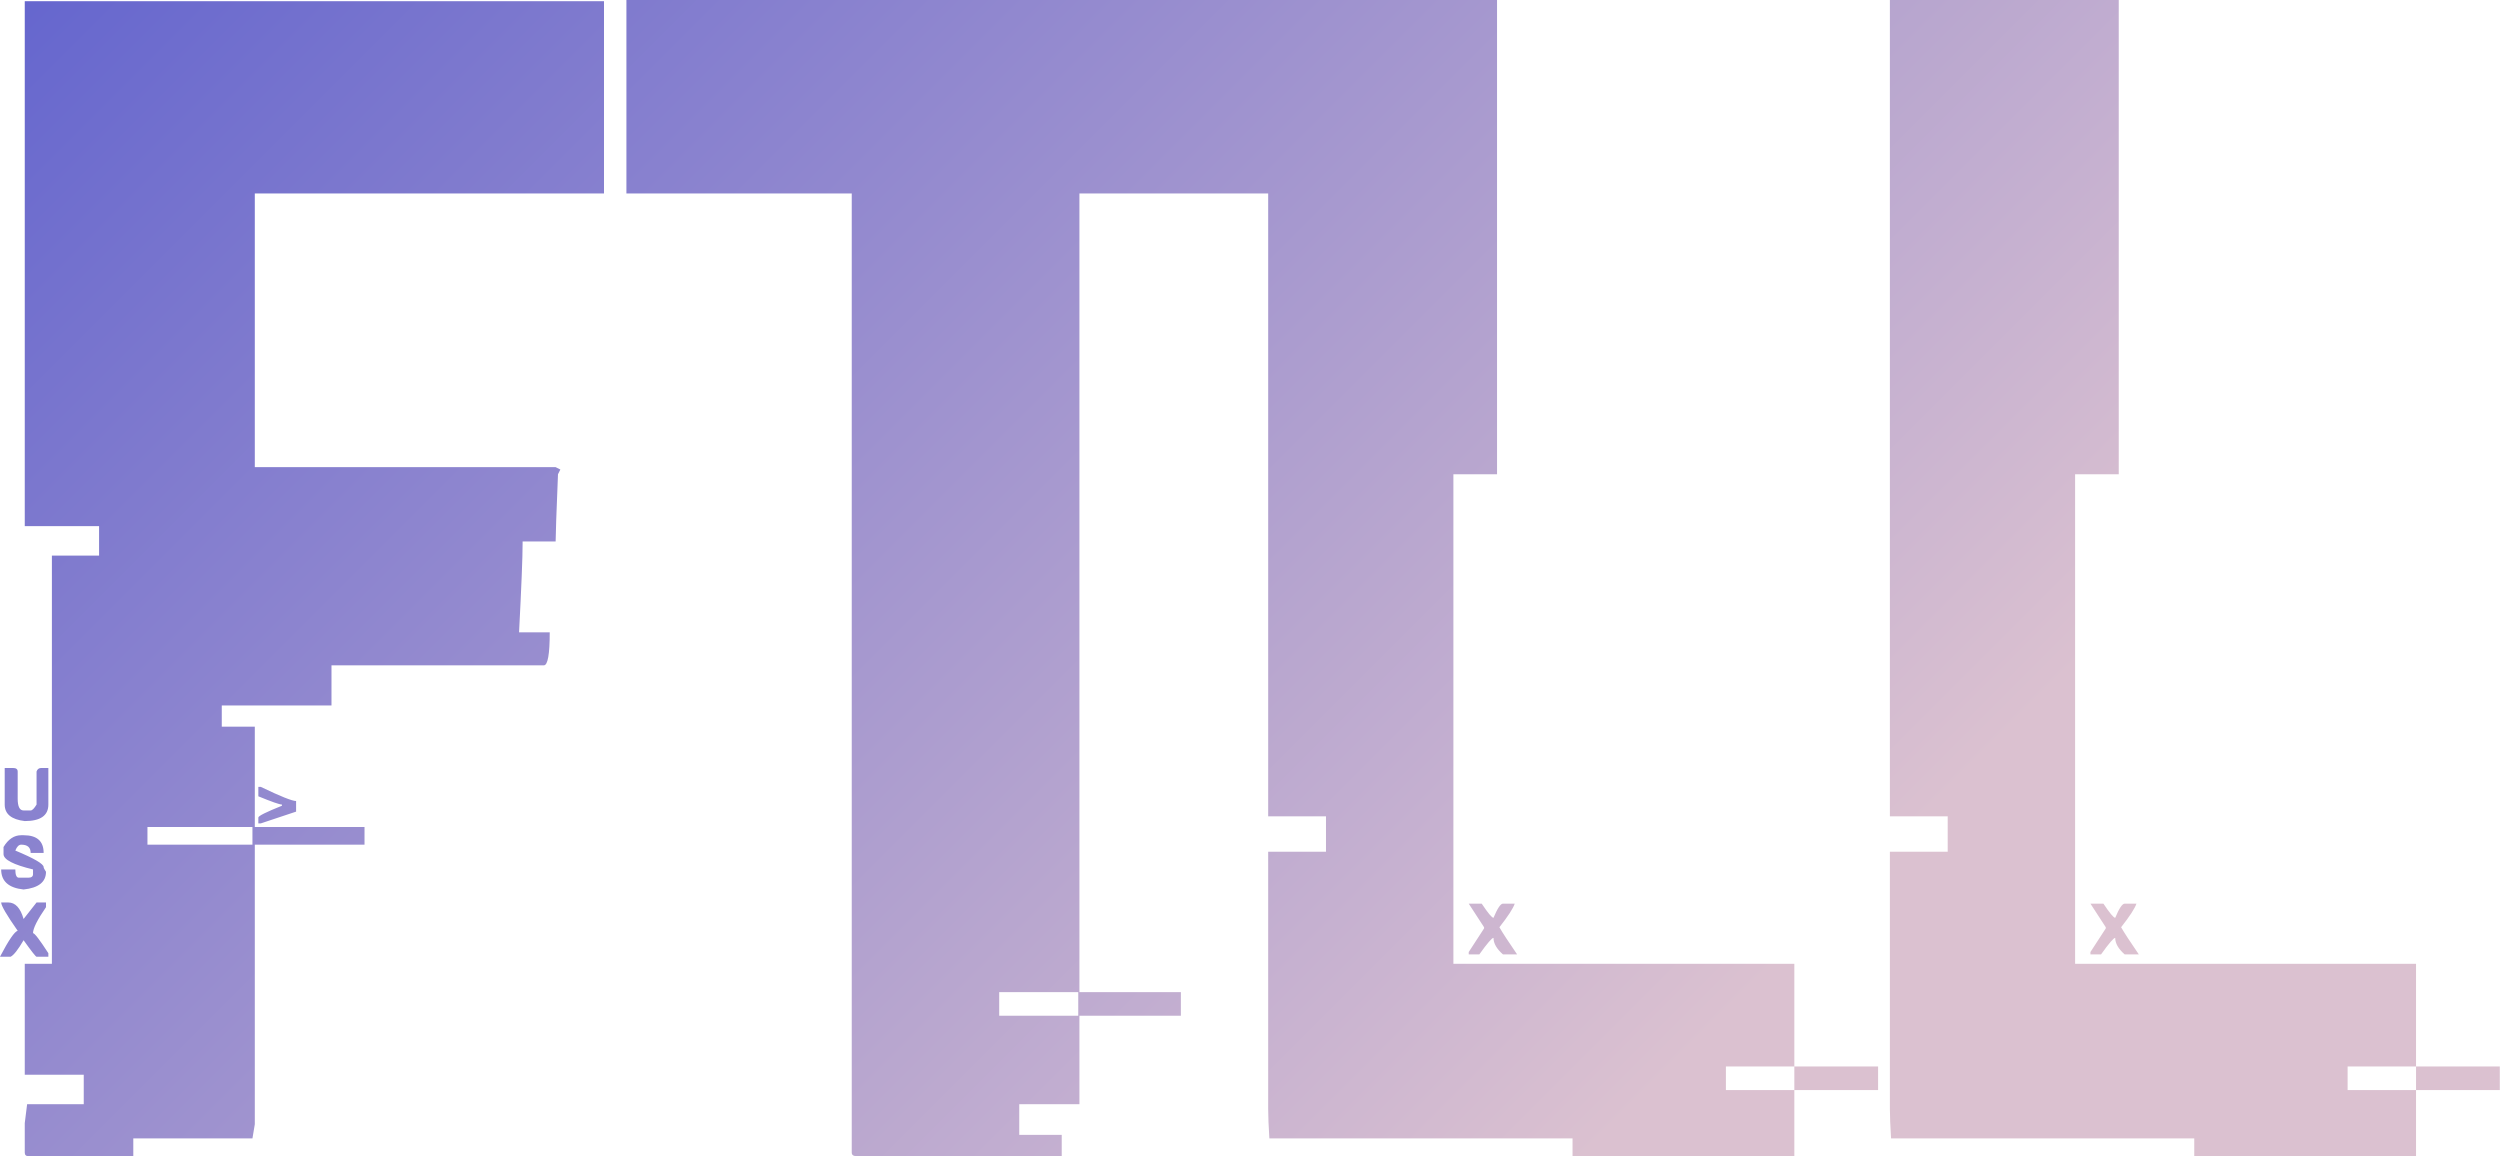 <svg data-v-423bf9ae="" xmlns="http://www.w3.org/2000/svg" viewBox="0 0 129.735 60" class="font"><!----><!----><defs data-v-423bf9ae=""><linearGradient data-v-423bf9ae="" gradientTransform="rotate(25)" id="3145b07c-632c-40d3-8fc7-758cd7cbb5c0" x1="0%" y1="0%" x2="100%" y2="0%"><stop data-v-423bf9ae="" offset="0%" style="stop-color: rgb(101, 102, 206); stop-opacity: 1;"></stop><stop data-v-423bf9ae="" offset="100%" style="stop-color: rgb(219, 193, 208); stop-opacity: 1;"></stop></linearGradient></defs><g data-v-423bf9ae="" id="3ccf386f-5c8c-4b08-8b82-37ec22cbeee9" fill="url(#3145b07c-632c-40d3-8fc7-758cd7cbb5c0)" transform="matrix(6.122,0,0,6.122,-1.776,-11.816)"><path d="M0.50 6.39L0.50 1.94L5.41 1.94L5.41 3.57L2.45 3.57L2.45 5.89L5.00 5.89L5.04 5.91L5.02 5.95Q5.00 6.44 5.00 6.52L5.00 6.52L4.72 6.52L4.72 6.54Q4.72 6.71 4.69 7.29L4.69 7.29L4.95 7.29Q4.95 7.57 4.90 7.57L4.90 7.57L3.10 7.57L3.10 7.91L2.17 7.91L2.17 8.09L2.45 8.09L2.45 8.94L3.38 8.94L3.38 9.09L2.45 9.09L2.45 11.46L2.43 11.58L1.42 11.58L1.42 11.73L0.53 11.73Q0.50 11.73 0.50 11.70L0.50 11.70L0.50 11.45L0.52 11.29L1.00 11.29L1.00 11.04L0.50 11.04L0.50 10.10L0.73 10.10L0.73 6.64L1.13 6.64L1.13 6.39L0.50 6.39ZM0.33 8.75L0.33 8.44L0.40 8.44Q0.44 8.44 0.44 8.47L0.44 8.47L0.44 8.70Q0.44 8.80 0.49 8.80L0.49 8.80L0.55 8.80Q0.57 8.80 0.60 8.75L0.60 8.75L0.60 8.47Q0.61 8.44 0.64 8.44L0.64 8.44L0.70 8.44L0.70 8.75Q0.70 8.89 0.50 8.89L0.50 8.89Q0.33 8.87 0.33 8.75L0.33 8.75ZM2.48 8.68L2.48 8.60L2.50 8.60Q2.75 8.72 2.80 8.72L2.80 8.72L2.80 8.81L2.50 8.91L2.48 8.91L2.48 8.86Q2.48 8.84 2.68 8.76L2.68 8.76L2.68 8.75Q2.65 8.75 2.48 8.68L2.48 8.68ZM2.43 8.94L1.54 8.94L1.54 9.09L2.43 9.09L2.43 8.94ZM0.47 9.01L0.47 9.01L0.49 9.01Q0.66 9.01 0.66 9.16L0.66 9.16L0.55 9.16Q0.55 9.09 0.47 9.09L0.47 9.09Q0.44 9.09 0.42 9.14L0.42 9.14Q0.66 9.24 0.66 9.28L0.66 9.28Q0.66 9.29 0.68 9.32L0.68 9.32Q0.68 9.45 0.49 9.47L0.49 9.47Q0.30 9.45 0.30 9.30L0.30 9.30L0.42 9.30Q0.42 9.37 0.45 9.37L0.45 9.37L0.53 9.37Q0.57 9.37 0.57 9.34L0.57 9.34L0.57 9.30Q0.32 9.24 0.32 9.17L0.32 9.17L0.32 9.11Q0.38 9.01 0.47 9.01ZM0.30 9.58L0.30 9.58L0.36 9.58Q0.45 9.58 0.49 9.72L0.49 9.72L0.60 9.58L0.68 9.58L0.68 9.62Q0.57 9.78 0.57 9.84L0.57 9.84Q0.59 9.84 0.70 10.01L0.70 10.01L0.70 10.04L0.60 10.04Q0.59 10.04 0.49 9.90L0.49 9.90Q0.42 10.02 0.38 10.04L0.38 10.04L0.29 10.04Q0.40 9.83 0.44 9.82L0.44 9.82Q0.30 9.62 0.30 9.58ZM5.60 3.57L5.60 1.93L11.34 1.93L11.34 3.57L9.44 3.57L9.44 10.34L10.30 10.34L10.30 10.54L9.44 10.54L9.44 11.29L8.93 11.29L8.93 11.55L9.29 11.55L9.29 11.73L7.55 11.73Q7.51 11.73 7.51 11.70L7.51 11.70L7.51 3.57L5.60 3.57ZM9.43 10.34L8.76 10.34L8.76 10.54L9.43 10.54L9.43 10.34ZM11.04 8.85L11.04 1.93L12.98 1.93L12.98 5.95L12.61 5.95L12.61 10.10L15.50 10.10L15.50 10.97L14.92 10.97L14.92 11.17L15.50 11.17L15.50 11.73L13.62 11.73L13.62 11.58L11.05 11.58Q11.04 11.42 11.04 11.33L11.04 11.33L11.04 9.15L11.53 9.15L11.53 8.85L11.04 8.85ZM12.87 9.79L12.74 9.59L12.85 9.59Q12.93 9.71 12.95 9.71L12.95 9.71Q13.00 9.59 13.03 9.59L13.03 9.59L13.13 9.59Q13.11 9.65 13.00 9.79L13.00 9.79Q13.04 9.86 13.15 10.02L13.15 10.02L13.03 10.02Q12.95 9.95 12.95 9.88L12.95 9.88Q12.93 9.88 12.83 10.02L12.83 10.02L12.74 10.02L12.74 10.00L12.87 9.80L12.87 9.79ZM15.50 11.17L15.50 10.97L16.21 10.97L16.21 11.17L15.50 11.17ZM16.31 8.85L16.31 1.93L18.25 1.93L18.25 5.95L17.88 5.95L17.88 10.10L20.77 10.10L20.77 10.97L20.19 10.97L20.19 11.17L20.77 11.17L20.77 11.73L18.89 11.73L18.89 11.58L16.32 11.58Q16.31 11.42 16.31 11.33L16.31 11.33L16.31 9.15L16.80 9.15L16.80 8.85L16.31 8.85ZM18.14 9.79L18.01 9.59L18.12 9.59Q18.20 9.71 18.22 9.71L18.22 9.71Q18.27 9.59 18.30 9.59L18.30 9.59L18.40 9.59Q18.38 9.65 18.27 9.79L18.27 9.79Q18.31 9.86 18.42 10.02L18.42 10.02L18.30 10.02Q18.22 9.95 18.22 9.88L18.22 9.88Q18.20 9.88 18.10 10.02L18.10 10.02L18.01 10.02L18.01 10.00L18.14 9.80L18.14 9.79ZM20.77 11.17L20.77 10.97L21.48 10.97L21.48 11.17L20.77 11.17Z"></path></g><!----><!----></svg>